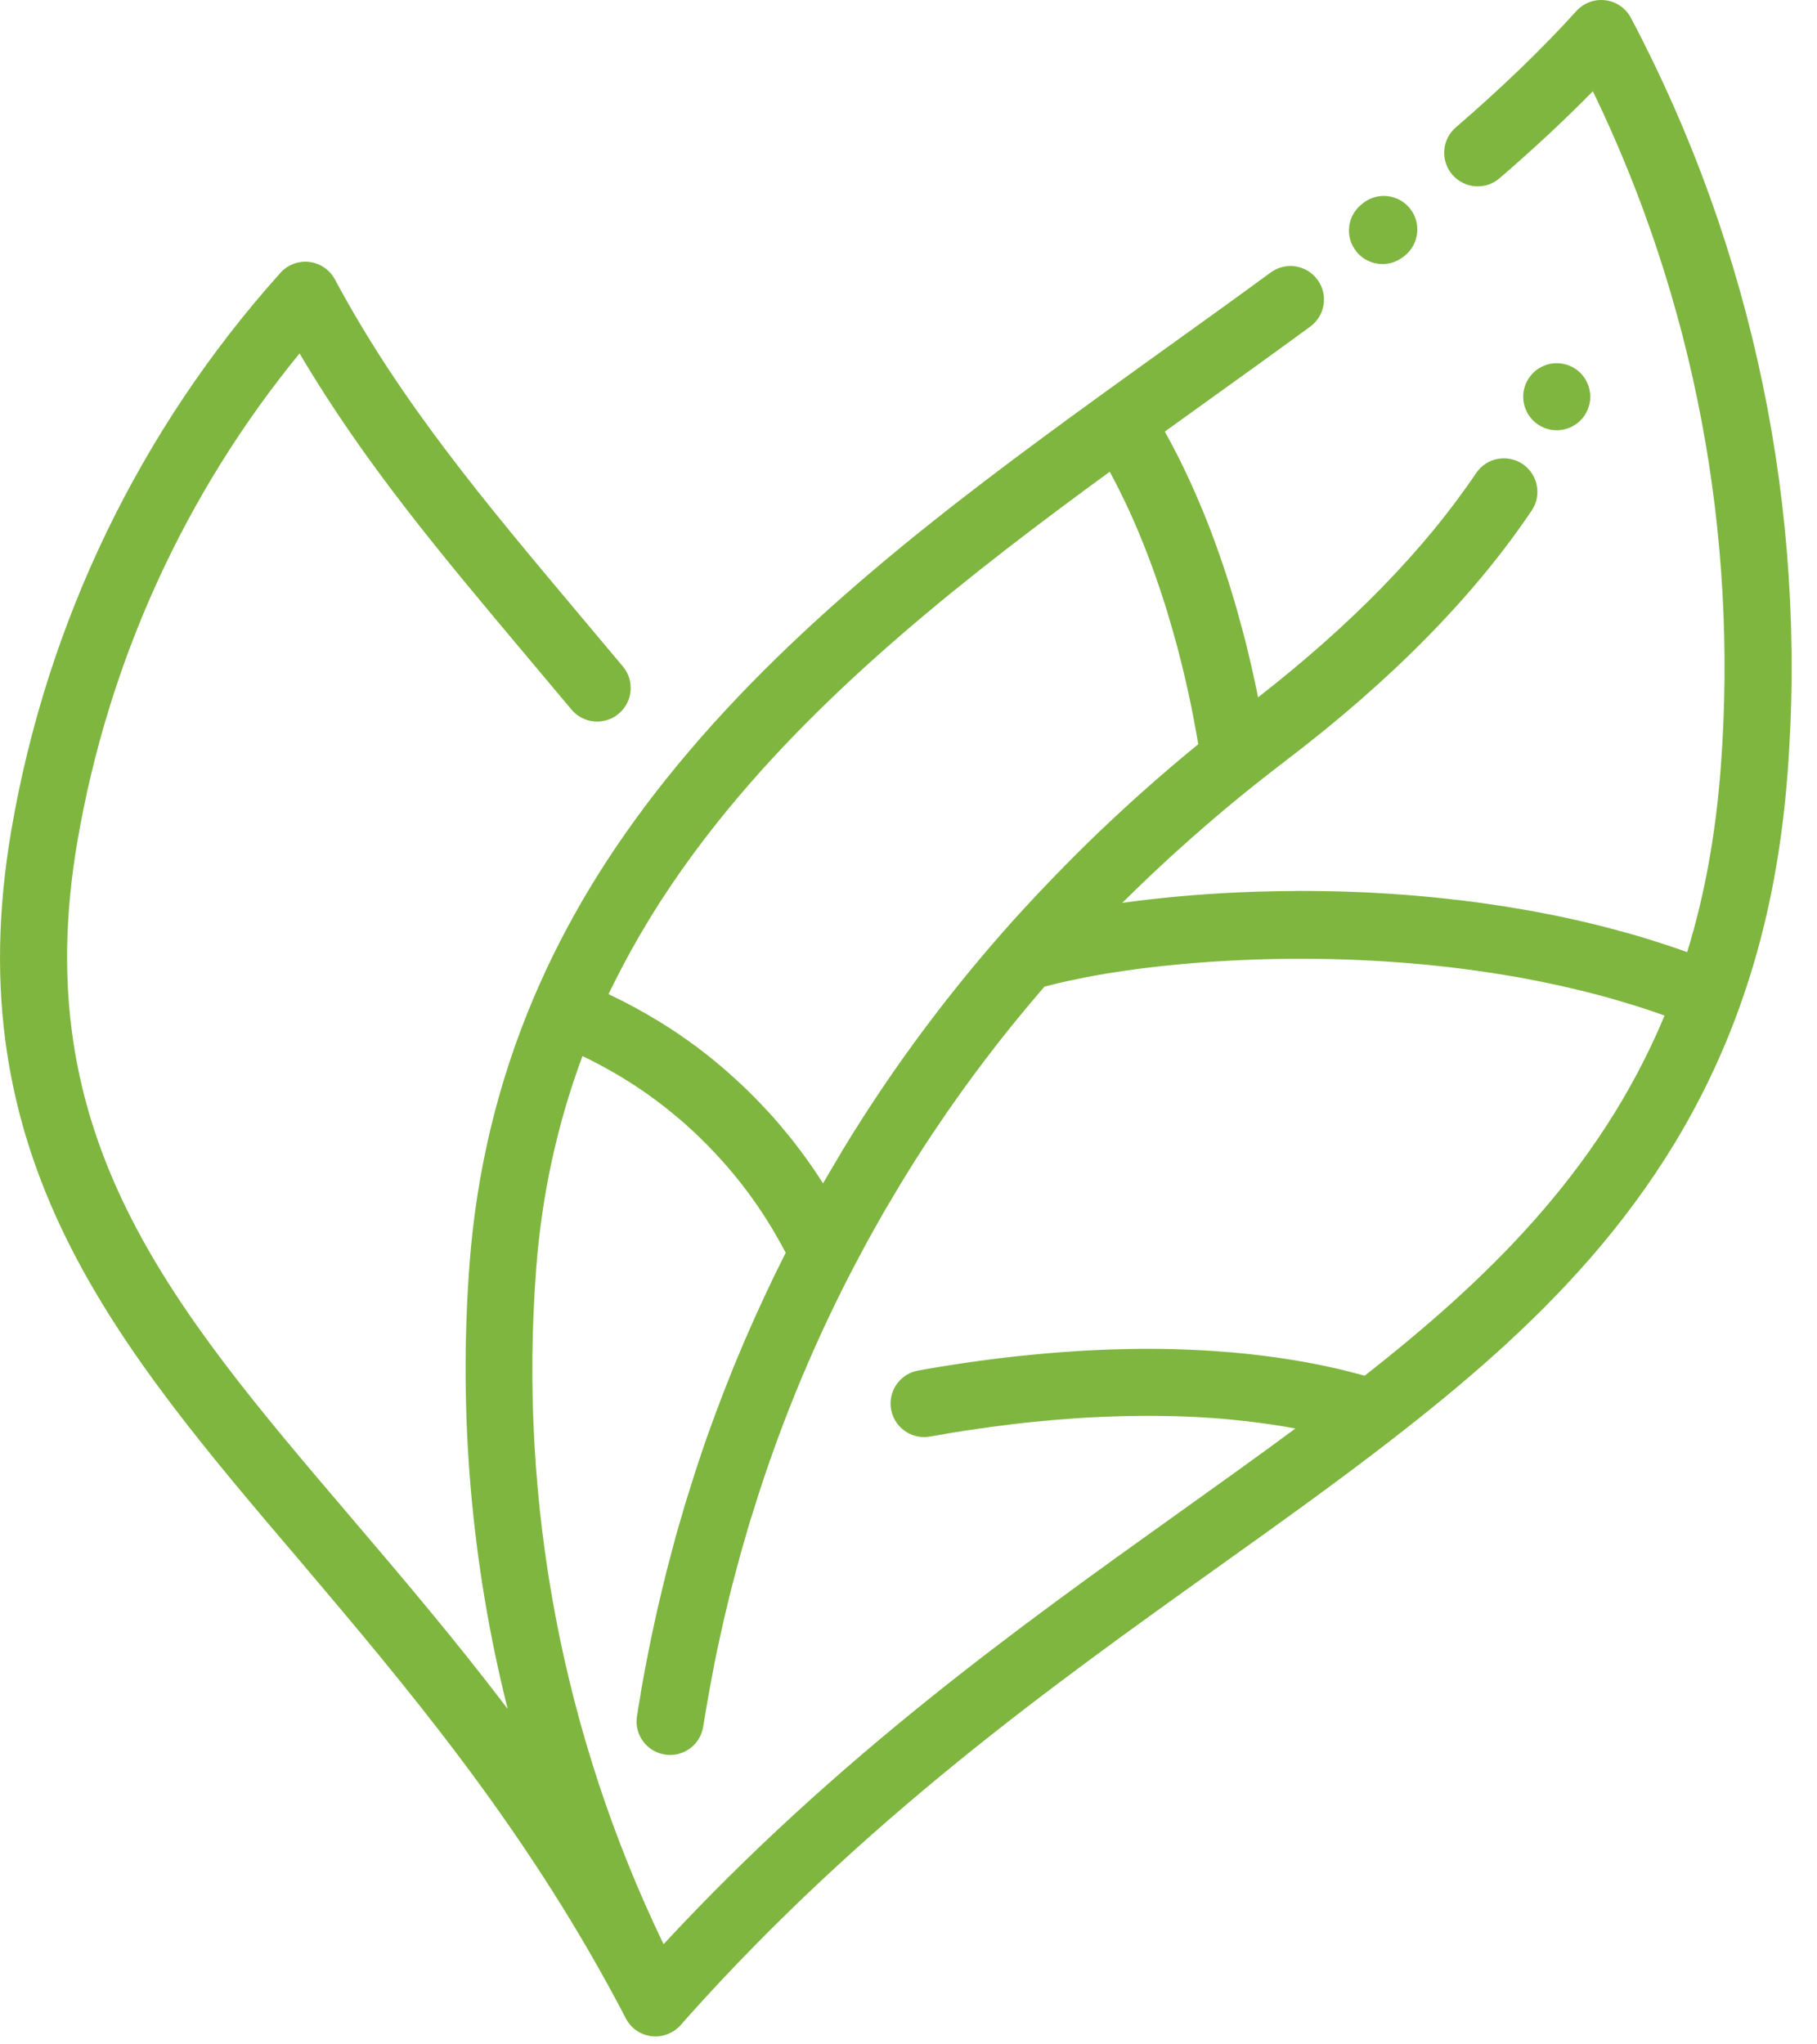 <svg width="40" height="45" viewBox="0 0 40 45" fill="none" xmlns="http://www.w3.org/2000/svg">
<path d="M13.629 44.146C13.633 44.152 13.637 44.158 13.64 44.166C13.645 44.176 13.65 44.187 13.657 44.197C13.695 44.273 13.735 44.349 13.775 44.425C13.888 44.645 14.108 44.801 14.367 44.823C14.376 44.824 14.386 44.824 14.394 44.824C14.406 44.825 14.418 44.826 14.431 44.826H14.432C14.453 44.826 14.474 44.825 14.494 44.823C14.498 44.823 14.502 44.823 14.506 44.822C14.526 44.82 14.547 44.816 14.567 44.812C14.571 44.811 14.575 44.811 14.58 44.81C14.6 44.806 14.62 44.801 14.64 44.794C14.643 44.793 14.647 44.792 14.65 44.791C14.671 44.785 14.693 44.776 14.713 44.768C14.715 44.767 14.716 44.767 14.718 44.766C14.818 44.724 14.91 44.66 14.985 44.575L15.019 44.536C15.054 44.496 15.089 44.457 15.124 44.417L15.126 44.414C19.015 40.064 23.156 37.107 26.811 34.496C28.164 33.53 29.441 32.618 30.651 31.679C33.694 29.319 36.725 26.533 38.293 22.172C38.864 20.587 39.211 18.895 39.354 16.999C39.789 11.229 38.596 5.486 35.903 0.393C35.79 0.18 35.582 0.035 35.343 0.006C35.105 -0.025 34.867 0.064 34.704 0.242C33.943 1.081 33.075 1.918 32.048 2.805C31.739 3.072 31.706 3.538 31.973 3.846C32.239 4.155 32.706 4.189 33.013 3.922C33.773 3.267 34.451 2.634 35.066 2.008C37.297 6.62 38.269 11.742 37.882 16.888C37.77 18.365 37.528 19.703 37.142 20.957C37.086 20.936 37.028 20.917 36.97 20.897C36.918 20.879 36.866 20.861 36.813 20.843C36.683 20.799 36.552 20.757 36.421 20.716C36.397 20.708 36.372 20.7 36.347 20.692C36.193 20.644 36.037 20.598 35.882 20.553C35.833 20.54 35.782 20.526 35.732 20.512C35.623 20.482 35.513 20.452 35.403 20.424C35.346 20.409 35.288 20.394 35.231 20.379C35.122 20.352 35.012 20.326 34.901 20.299C34.851 20.288 34.799 20.275 34.748 20.263C34.591 20.227 34.434 20.194 34.277 20.161C34.251 20.156 34.223 20.151 34.197 20.145C34.063 20.118 33.93 20.093 33.796 20.067C33.739 20.057 33.683 20.047 33.626 20.037C33.52 20.018 33.413 20 33.306 19.982C33.246 19.972 33.188 19.963 33.129 19.953C33.014 19.935 32.901 19.919 32.786 19.902C32.739 19.895 32.693 19.888 32.646 19.881C32.49 19.859 32.333 19.839 32.177 19.82C32.132 19.815 32.085 19.81 32.04 19.805C31.925 19.791 31.811 19.778 31.697 19.767C31.638 19.76 31.579 19.755 31.52 19.749C31.416 19.738 31.312 19.73 31.208 19.72C31.151 19.715 31.094 19.711 31.037 19.705C30.913 19.696 30.787 19.686 30.664 19.678C30.631 19.676 30.598 19.673 30.566 19.671C30.413 19.661 30.261 19.653 30.109 19.645C30.056 19.643 30.003 19.641 29.951 19.639C29.847 19.635 29.743 19.631 29.64 19.627C29.582 19.625 29.524 19.624 29.466 19.622C29.364 19.619 29.263 19.617 29.162 19.616C29.11 19.615 29.058 19.614 29.007 19.614C28.859 19.611 28.712 19.611 28.567 19.611C28.541 19.611 28.514 19.613 28.488 19.613C28.365 19.614 28.243 19.615 28.123 19.617C28.07 19.618 28.017 19.619 27.966 19.62C27.87 19.622 27.774 19.624 27.679 19.627C27.625 19.63 27.572 19.631 27.518 19.633C27.416 19.637 27.315 19.641 27.214 19.645C27.174 19.647 27.133 19.648 27.092 19.651C26.954 19.658 26.818 19.665 26.683 19.675C26.646 19.677 26.61 19.68 26.575 19.682C26.473 19.69 26.373 19.697 26.274 19.704C26.226 19.709 26.178 19.712 26.131 19.716C26.041 19.723 25.952 19.732 25.864 19.74C25.818 19.744 25.774 19.749 25.73 19.753C25.623 19.763 25.519 19.774 25.416 19.786C25.392 19.788 25.369 19.791 25.347 19.793C25.223 19.807 25.1 19.823 24.98 19.837C24.943 19.841 24.908 19.847 24.872 19.852C24.816 19.859 24.761 19.867 24.706 19.874C24.708 19.872 24.71 19.87 24.712 19.868C24.921 19.66 25.134 19.454 25.349 19.25C25.416 19.188 25.482 19.126 25.548 19.064C25.702 18.921 25.857 18.778 26.014 18.638C26.091 18.569 26.17 18.499 26.249 18.429C26.405 18.291 26.563 18.154 26.723 18.018C26.795 17.957 26.867 17.895 26.939 17.834C27.169 17.641 27.401 17.451 27.638 17.263C27.859 17.087 28.084 16.912 28.305 16.743C30.632 14.973 32.453 13.121 33.719 11.238C33.947 10.9 33.856 10.441 33.519 10.214C33.18 9.986 32.721 10.077 32.495 10.415C31.371 12.085 29.757 13.744 27.695 15.35C27.688 15.32 27.682 15.289 27.677 15.259C27.669 15.225 27.663 15.191 27.656 15.156C27.648 15.123 27.641 15.089 27.634 15.054C27.627 15.018 27.619 14.982 27.611 14.946C27.604 14.911 27.596 14.876 27.588 14.84C27.58 14.803 27.571 14.766 27.563 14.728C27.554 14.693 27.546 14.656 27.538 14.619C27.529 14.581 27.52 14.544 27.511 14.505C27.502 14.467 27.492 14.428 27.484 14.39C27.474 14.352 27.466 14.314 27.456 14.275C27.446 14.234 27.435 14.191 27.425 14.149C27.413 14.104 27.401 14.059 27.39 14.013C27.372 13.945 27.354 13.876 27.335 13.806C27.324 13.767 27.314 13.727 27.303 13.688C27.292 13.645 27.28 13.603 27.267 13.559C27.256 13.519 27.244 13.479 27.234 13.438C27.221 13.395 27.209 13.352 27.197 13.309C27.185 13.268 27.173 13.225 27.16 13.183C27.147 13.14 27.135 13.098 27.121 13.055C27.108 13.012 27.095 12.969 27.082 12.927C27.068 12.884 27.054 12.84 27.041 12.796C27.027 12.753 27.013 12.711 27 12.668C26.986 12.623 26.971 12.58 26.956 12.536C26.942 12.492 26.927 12.448 26.912 12.405C26.897 12.361 26.883 12.316 26.867 12.272C26.852 12.228 26.836 12.184 26.82 12.14C26.805 12.096 26.789 12.05 26.772 12.005C26.756 11.962 26.74 11.918 26.724 11.873C26.707 11.828 26.691 11.781 26.673 11.736C26.656 11.693 26.64 11.65 26.623 11.605C26.605 11.559 26.587 11.513 26.568 11.466C26.551 11.423 26.535 11.38 26.517 11.336C26.498 11.289 26.477 11.242 26.457 11.194C26.44 11.152 26.423 11.11 26.405 11.068C26.384 11.018 26.363 10.968 26.34 10.919C26.323 10.879 26.306 10.839 26.288 10.797C26.263 10.743 26.238 10.688 26.214 10.633C26.198 10.598 26.182 10.563 26.166 10.529C26.125 10.44 26.084 10.352 26.041 10.264C26.028 10.239 26.016 10.213 26.004 10.189C25.972 10.125 25.941 10.061 25.908 9.997C25.89 9.962 25.872 9.927 25.853 9.893C25.826 9.839 25.797 9.785 25.769 9.732C25.749 9.694 25.728 9.657 25.708 9.619C25.686 9.579 25.664 9.539 25.642 9.5C25.936 9.288 26.231 9.077 26.524 8.866C27.289 8.317 28.08 7.749 28.845 7.188C29.174 6.947 29.245 6.485 29.003 6.157C28.762 5.828 28.3 5.757 27.972 5.999C27.213 6.556 26.425 7.121 25.663 7.668C25.187 8.011 24.708 8.354 24.231 8.7C20.85 11.148 17.326 13.816 14.665 17.148C13.412 18.716 12.458 20.292 11.747 21.967V21.968C10.965 23.807 10.491 25.775 10.337 27.817C10.088 31.13 10.376 34.436 11.176 37.616C10.008 36.078 8.831 34.696 7.723 33.396C3.736 28.717 0.588 25.02 1.705 18.514C2.385 14.553 4.069 10.864 6.595 7.779C8.01 10.18 9.704 12.195 11.632 14.488C11.941 14.856 12.257 15.231 12.579 15.617C12.84 15.931 13.306 15.973 13.619 15.711C13.932 15.45 13.974 14.985 13.713 14.671C13.39 14.284 13.072 13.907 12.762 13.538C10.645 11.017 8.815 8.84 7.372 6.15C7.258 5.938 7.048 5.794 6.81 5.766C6.57 5.737 6.333 5.827 6.173 6.006C3.085 9.448 1.036 13.687 0.251 18.265C-0.983 25.452 2.531 29.577 6.6 34.354C8.884 37.054 11.483 40.104 13.629 44.146ZM30.043 30.282C29.991 30.267 29.937 30.253 29.884 30.24C29.837 30.227 29.789 30.214 29.743 30.202C29.678 30.185 29.613 30.17 29.549 30.154C29.505 30.144 29.461 30.133 29.417 30.123C29.343 30.106 29.27 30.09 29.197 30.074C29.161 30.067 29.125 30.058 29.089 30.051C28.87 30.006 28.648 29.965 28.427 29.93C28.39 29.923 28.354 29.919 28.317 29.913C28.242 29.901 28.168 29.89 28.093 29.879C28.05 29.873 28.006 29.867 27.962 29.862C27.895 29.853 27.828 29.844 27.76 29.836C27.714 29.83 27.666 29.825 27.62 29.82C27.555 29.812 27.491 29.805 27.426 29.798C27.377 29.792 27.329 29.788 27.279 29.784C27.217 29.778 27.154 29.771 27.091 29.766C27.041 29.762 26.991 29.758 26.941 29.755C26.879 29.749 26.818 29.745 26.757 29.741C26.706 29.738 26.656 29.734 26.605 29.731C26.544 29.727 26.484 29.724 26.423 29.721C26.372 29.718 26.32 29.715 26.27 29.713C26.21 29.71 26.149 29.708 26.09 29.706C26.039 29.704 25.988 29.703 25.936 29.701C25.877 29.699 25.817 29.698 25.758 29.695C25.707 29.694 25.656 29.693 25.604 29.693C25.545 29.692 25.487 29.691 25.428 29.691C25.376 29.691 25.326 29.691 25.274 29.691C25.216 29.691 25.158 29.691 25.1 29.691C25.048 29.691 24.997 29.692 24.946 29.693C24.889 29.694 24.831 29.695 24.774 29.697C24.723 29.698 24.672 29.699 24.62 29.7C24.563 29.701 24.506 29.703 24.45 29.705C24.399 29.707 24.347 29.708 24.296 29.71C24.241 29.712 24.185 29.714 24.13 29.718C24.078 29.72 24.027 29.723 23.977 29.725C23.921 29.728 23.866 29.731 23.811 29.734C23.761 29.738 23.71 29.741 23.66 29.744C23.606 29.747 23.551 29.751 23.497 29.755C23.446 29.758 23.397 29.762 23.347 29.765C23.293 29.769 23.24 29.773 23.186 29.778C23.136 29.782 23.087 29.786 23.037 29.79C22.983 29.794 22.931 29.8 22.878 29.805C22.829 29.809 22.78 29.815 22.731 29.819C22.678 29.824 22.627 29.829 22.574 29.835C22.526 29.84 22.477 29.844 22.43 29.849C22.378 29.855 22.326 29.861 22.275 29.866C22.227 29.872 22.181 29.877 22.133 29.882C22.082 29.888 22.03 29.895 21.978 29.901C21.933 29.906 21.887 29.913 21.841 29.918C21.789 29.924 21.739 29.932 21.688 29.938C21.643 29.944 21.599 29.95 21.553 29.956C21.504 29.962 21.454 29.97 21.405 29.977C21.361 29.983 21.317 29.99 21.273 29.996C21.222 30.003 21.174 30.011 21.123 30.018C21.082 30.024 21.04 30.031 20.998 30.037C20.945 30.046 20.891 30.054 20.838 30.062C20.802 30.068 20.766 30.074 20.73 30.079C20.67 30.089 20.611 30.099 20.552 30.109C20.524 30.113 20.495 30.118 20.468 30.123C20.381 30.137 20.296 30.152 20.213 30.168C20.162 30.177 20.115 30.191 20.069 30.209C19.751 30.337 19.553 30.674 19.617 31.025C19.658 31.251 19.797 31.435 19.983 31.538C20.127 31.619 20.299 31.652 20.474 31.621C20.599 31.599 20.726 31.577 20.856 31.555C20.876 31.552 20.896 31.549 20.917 31.544C21.044 31.523 21.172 31.503 21.303 31.483C21.324 31.48 21.346 31.477 21.369 31.474C21.505 31.454 21.643 31.433 21.783 31.415C21.789 31.413 21.797 31.412 21.803 31.411C21.943 31.392 22.086 31.375 22.23 31.357C22.244 31.354 22.258 31.353 22.271 31.351C22.415 31.334 22.561 31.317 22.708 31.303C22.73 31.301 22.752 31.299 22.774 31.296C22.923 31.282 23.073 31.267 23.225 31.254C23.239 31.253 23.252 31.252 23.266 31.251C23.421 31.238 23.577 31.227 23.735 31.216C23.74 31.216 23.744 31.215 23.748 31.215C23.904 31.205 24.062 31.196 24.222 31.19C24.244 31.189 24.267 31.188 24.289 31.187C24.444 31.18 24.601 31.175 24.758 31.171C24.779 31.171 24.799 31.17 24.821 31.17C25.145 31.163 25.474 31.163 25.804 31.172C25.825 31.173 25.847 31.173 25.868 31.173C26.026 31.177 26.185 31.184 26.345 31.192C26.37 31.193 26.396 31.195 26.422 31.196C26.584 31.206 26.745 31.216 26.908 31.23C26.918 31.231 26.929 31.232 26.939 31.233C27.098 31.247 27.256 31.263 27.414 31.281C27.433 31.283 27.451 31.285 27.47 31.287C27.628 31.305 27.785 31.326 27.944 31.349C27.972 31.353 28 31.358 28.029 31.362C28.185 31.385 28.341 31.411 28.496 31.44C28.504 31.441 28.511 31.443 28.517 31.444C27.697 32.052 26.841 32.662 25.954 33.296C22.417 35.823 18.43 38.672 14.608 42.795C12.386 38.191 11.415 33.072 11.803 27.936C11.925 26.31 12.268 24.735 12.823 23.246C12.861 23.264 12.897 23.282 12.933 23.3C12.953 23.309 12.973 23.32 12.993 23.329C13.023 23.344 13.051 23.359 13.08 23.374C13.125 23.397 13.172 23.421 13.216 23.445C13.22 23.447 13.225 23.451 13.23 23.453C13.265 23.472 13.3 23.492 13.336 23.511C13.383 23.537 13.43 23.562 13.475 23.589C13.511 23.609 13.546 23.63 13.582 23.651C13.627 23.677 13.671 23.705 13.716 23.731C13.746 23.75 13.776 23.768 13.806 23.787C13.813 23.791 13.819 23.796 13.825 23.799C13.867 23.825 13.908 23.85 13.948 23.877C13.974 23.894 14.001 23.912 14.027 23.928C14.034 23.934 14.043 23.939 14.05 23.944C14.091 23.972 14.131 23.999 14.172 24.027C14.204 24.049 14.235 24.071 14.265 24.092C14.307 24.121 14.349 24.152 14.39 24.183C14.418 24.204 14.448 24.225 14.476 24.246C14.518 24.277 14.561 24.31 14.603 24.343C14.628 24.363 14.655 24.383 14.68 24.403C14.726 24.44 14.771 24.477 14.816 24.514C14.831 24.526 14.845 24.538 14.86 24.55C14.879 24.565 14.897 24.581 14.916 24.597C14.957 24.632 14.997 24.666 15.037 24.7C15.06 24.72 15.083 24.741 15.106 24.762C15.143 24.794 15.179 24.827 15.214 24.86C15.236 24.879 15.256 24.898 15.277 24.917C15.284 24.923 15.29 24.929 15.298 24.937C15.328 24.965 15.359 24.994 15.389 25.023C15.404 25.039 15.42 25.054 15.436 25.07C15.451 25.084 15.466 25.099 15.48 25.114C15.509 25.142 15.537 25.17 15.565 25.198C15.572 25.206 15.581 25.214 15.588 25.221C15.608 25.241 15.628 25.262 15.647 25.283C15.679 25.315 15.71 25.348 15.741 25.382C15.762 25.405 15.783 25.428 15.805 25.451C15.835 25.484 15.864 25.516 15.894 25.548C15.915 25.572 15.935 25.595 15.956 25.618C15.984 25.65 16.012 25.682 16.039 25.714C16.059 25.737 16.079 25.76 16.098 25.784C16.126 25.816 16.152 25.848 16.178 25.88C16.198 25.903 16.215 25.925 16.234 25.948C16.261 25.981 16.286 26.014 16.311 26.045C16.328 26.067 16.346 26.089 16.363 26.112C16.388 26.144 16.414 26.178 16.438 26.211C16.454 26.232 16.47 26.253 16.485 26.274C16.511 26.309 16.536 26.344 16.561 26.378C16.573 26.395 16.586 26.411 16.596 26.428C16.604 26.438 16.61 26.448 16.617 26.457C16.639 26.489 16.66 26.52 16.682 26.55C16.687 26.558 16.692 26.566 16.697 26.573C16.709 26.59 16.721 26.607 16.731 26.624C16.753 26.657 16.776 26.689 16.797 26.722C16.809 26.741 16.821 26.759 16.832 26.778C16.854 26.811 16.873 26.843 16.895 26.875C16.904 26.891 16.915 26.907 16.924 26.923C16.929 26.931 16.934 26.938 16.939 26.947C16.957 26.975 16.974 27.004 16.991 27.031C16.996 27.041 17.002 27.05 17.008 27.06C17.017 27.076 17.025 27.09 17.035 27.106C17.053 27.137 17.072 27.167 17.089 27.198C17.1 27.217 17.111 27.236 17.121 27.256C17.137 27.284 17.153 27.313 17.169 27.34C17.179 27.36 17.19 27.379 17.202 27.399C17.216 27.426 17.231 27.452 17.245 27.479C17.255 27.497 17.265 27.516 17.275 27.535C17.283 27.549 17.289 27.563 17.297 27.576C17.277 27.614 17.259 27.654 17.238 27.693C17.201 27.768 17.163 27.846 17.125 27.922C17.1 27.972 17.075 28.022 17.051 28.071C17.027 28.118 17.006 28.166 16.983 28.212C16.946 28.288 16.91 28.365 16.875 28.441C16.828 28.54 16.783 28.639 16.738 28.737C16.703 28.813 16.668 28.89 16.633 28.966C16.588 29.066 16.543 29.167 16.499 29.267C16.466 29.342 16.433 29.418 16.4 29.494C16.356 29.598 16.311 29.703 16.268 29.807C16.238 29.88 16.207 29.954 16.176 30.027C16.174 30.033 16.171 30.038 16.169 30.044C16.163 30.059 16.155 30.075 16.149 30.091C16.113 30.18 16.078 30.268 16.044 30.357C16.016 30.425 15.989 30.493 15.962 30.561C15.939 30.621 15.916 30.681 15.893 30.743C15.868 30.806 15.844 30.87 15.82 30.934C15.799 30.989 15.778 31.045 15.757 31.1C15.69 31.281 15.625 31.461 15.56 31.642C15.477 31.881 15.396 32.12 15.318 32.361C15.29 32.443 15.265 32.527 15.239 32.609C15.188 32.768 15.139 32.925 15.09 33.084C15.059 33.184 15.031 33.286 15.002 33.386C14.959 33.528 14.918 33.67 14.878 33.814C14.848 33.922 14.82 34.028 14.792 34.136C14.755 34.274 14.718 34.412 14.683 34.55C14.655 34.66 14.628 34.77 14.602 34.879C14.568 35.017 14.535 35.154 14.503 35.293C14.477 35.402 14.452 35.513 14.428 35.623C14.397 35.762 14.367 35.902 14.338 36.042C14.316 36.151 14.294 36.26 14.272 36.368C14.243 36.512 14.216 36.655 14.189 36.799C14.169 36.905 14.15 37.011 14.131 37.117C14.123 37.165 14.113 37.212 14.106 37.26C14.104 37.274 14.103 37.289 14.101 37.304C14.074 37.462 14.046 37.62 14.022 37.779C13.959 38.181 14.236 38.559 14.639 38.621C15.042 38.684 15.419 38.407 15.481 38.004C15.514 37.794 15.55 37.584 15.587 37.375C15.605 37.271 15.624 37.168 15.643 37.065C15.668 36.929 15.693 36.794 15.72 36.658C15.741 36.553 15.762 36.447 15.784 36.342C15.812 36.21 15.84 36.077 15.87 35.946C15.893 35.839 15.917 35.731 15.942 35.625C15.973 35.494 16.003 35.364 16.035 35.234C16.061 35.127 16.087 35.02 16.114 34.914C16.148 34.783 16.183 34.652 16.218 34.522C16.245 34.417 16.273 34.314 16.302 34.209C16.34 34.073 16.379 33.938 16.419 33.803C16.448 33.705 16.475 33.608 16.504 33.511C16.55 33.361 16.597 33.213 16.645 33.064C16.671 32.982 16.695 32.9 16.723 32.818C16.796 32.595 16.871 32.372 16.948 32.15C16.951 32.143 16.953 32.138 16.955 32.132C17.46 30.69 18.074 29.273 18.777 27.922C18.78 27.917 18.782 27.912 18.785 27.907C18.847 27.788 18.911 27.669 18.974 27.551C19.022 27.463 19.068 27.373 19.117 27.284C19.183 27.164 19.252 27.044 19.319 26.925C19.368 26.838 19.416 26.752 19.466 26.665C19.542 26.535 19.619 26.406 19.697 26.276C19.741 26.202 19.785 26.127 19.829 26.054C19.952 25.851 20.078 25.65 20.204 25.451C20.311 25.285 20.418 25.12 20.528 24.955C20.563 24.902 20.6 24.849 20.636 24.796C20.71 24.685 20.785 24.574 20.862 24.463C20.907 24.4 20.951 24.338 20.995 24.274C21.065 24.175 21.136 24.075 21.206 23.976C21.255 23.908 21.304 23.842 21.353 23.775C21.421 23.682 21.49 23.588 21.561 23.494C21.612 23.425 21.665 23.357 21.717 23.288C21.785 23.198 21.854 23.108 21.924 23.018C21.978 22.949 22.034 22.879 22.089 22.809C22.159 22.722 22.227 22.634 22.298 22.548C22.355 22.478 22.412 22.409 22.469 22.339C22.538 22.253 22.609 22.169 22.68 22.085C22.739 22.015 22.798 21.946 22.857 21.876C22.902 21.823 22.948 21.77 22.993 21.718L23.205 21.664C23.291 21.643 23.382 21.621 23.475 21.601C23.505 21.593 23.538 21.587 23.57 21.581C23.634 21.567 23.697 21.553 23.764 21.54C23.804 21.531 23.846 21.524 23.886 21.515C23.947 21.504 24.008 21.492 24.07 21.48C24.115 21.472 24.163 21.465 24.209 21.456C24.27 21.446 24.331 21.435 24.393 21.424C24.443 21.416 24.494 21.409 24.544 21.401C24.608 21.392 24.67 21.381 24.734 21.372C24.787 21.364 24.841 21.357 24.894 21.35C24.959 21.341 25.023 21.332 25.088 21.323C25.144 21.316 25.201 21.31 25.258 21.302C25.325 21.294 25.391 21.286 25.46 21.278C25.518 21.272 25.577 21.265 25.636 21.259C25.704 21.252 25.774 21.244 25.844 21.238C25.904 21.232 25.966 21.226 26.027 21.221C26.098 21.215 26.169 21.208 26.24 21.202C26.302 21.197 26.367 21.192 26.43 21.187C26.503 21.182 26.576 21.177 26.649 21.171C26.714 21.167 26.779 21.163 26.845 21.159C26.919 21.154 26.994 21.15 27.069 21.146C27.136 21.143 27.203 21.139 27.27 21.136C27.346 21.132 27.422 21.129 27.5 21.126C27.568 21.124 27.636 21.121 27.705 21.119C27.783 21.117 27.862 21.114 27.941 21.112C28.011 21.11 28.08 21.109 28.15 21.108C28.23 21.107 28.311 21.106 28.392 21.105C28.462 21.104 28.532 21.104 28.603 21.104C28.684 21.104 28.766 21.104 28.849 21.105C28.92 21.105 28.992 21.106 29.064 21.107C29.148 21.108 29.232 21.11 29.317 21.112C29.387 21.114 29.459 21.116 29.531 21.118C29.617 21.12 29.705 21.124 29.791 21.127C29.862 21.13 29.932 21.132 30.003 21.136C30.093 21.14 30.184 21.145 30.274 21.15C30.343 21.154 30.413 21.158 30.481 21.162C30.575 21.168 30.67 21.175 30.765 21.182C30.831 21.187 30.897 21.192 30.963 21.197C31.067 21.205 31.171 21.215 31.274 21.224C31.332 21.229 31.389 21.234 31.447 21.24C31.591 21.254 31.734 21.27 31.878 21.286C31.896 21.288 31.916 21.291 31.933 21.293C32.096 21.312 32.259 21.333 32.423 21.355C32.471 21.361 32.52 21.37 32.568 21.376C32.683 21.392 32.798 21.409 32.912 21.427C32.973 21.436 33.036 21.447 33.097 21.457C33.198 21.474 33.3 21.49 33.402 21.508C33.469 21.52 33.535 21.533 33.603 21.546C33.699 21.564 33.794 21.582 33.89 21.601C33.959 21.614 34.029 21.63 34.1 21.645C34.193 21.664 34.284 21.684 34.377 21.704C34.448 21.72 34.519 21.737 34.59 21.754C34.681 21.775 34.772 21.796 34.861 21.818C34.933 21.836 35.005 21.855 35.075 21.873C35.164 21.896 35.252 21.919 35.341 21.943C35.413 21.963 35.485 21.983 35.556 22.005C35.644 22.03 35.73 22.055 35.818 22.082C35.89 22.104 35.96 22.126 36.032 22.148C36.118 22.175 36.204 22.203 36.289 22.231C36.36 22.255 36.431 22.28 36.501 22.304C36.549 22.321 36.596 22.338 36.644 22.355C35.192 25.845 32.644 28.238 30.043 30.282ZM13.897 20.915C14.429 19.954 15.063 19.016 15.812 18.078C18.188 15.103 21.338 12.641 24.43 10.384C24.468 10.454 24.505 10.524 24.542 10.594C24.554 10.616 24.564 10.638 24.576 10.66C24.602 10.711 24.628 10.762 24.653 10.813C24.668 10.843 24.681 10.872 24.696 10.901C24.717 10.945 24.739 10.988 24.761 11.033C24.775 11.064 24.791 11.097 24.806 11.129C24.825 11.17 24.845 11.212 24.864 11.253C24.879 11.287 24.894 11.32 24.909 11.353C24.927 11.393 24.945 11.434 24.963 11.475C24.978 11.508 24.992 11.543 25.007 11.577C25.024 11.617 25.041 11.657 25.058 11.697C25.073 11.732 25.086 11.766 25.101 11.8C25.118 11.841 25.134 11.881 25.15 11.921C25.163 11.954 25.177 11.989 25.191 12.023C25.207 12.064 25.223 12.104 25.238 12.145C25.251 12.179 25.265 12.212 25.277 12.246C25.293 12.289 25.309 12.331 25.325 12.373C25.336 12.404 25.348 12.435 25.36 12.466C25.38 12.521 25.399 12.575 25.419 12.63C25.432 12.666 25.445 12.704 25.458 12.741C25.476 12.794 25.495 12.847 25.512 12.899C25.523 12.931 25.534 12.962 25.544 12.993C25.558 13.034 25.572 13.076 25.585 13.117C25.596 13.15 25.606 13.183 25.617 13.217C25.63 13.256 25.641 13.294 25.654 13.332C25.664 13.366 25.675 13.399 25.686 13.433C25.697 13.47 25.709 13.508 25.719 13.545C25.73 13.579 25.739 13.613 25.749 13.645C25.759 13.682 25.771 13.719 25.781 13.756C25.791 13.79 25.8 13.822 25.81 13.855C25.82 13.891 25.83 13.928 25.84 13.964C25.85 13.996 25.858 14.029 25.868 14.062C25.878 14.099 25.888 14.134 25.898 14.17C25.906 14.202 25.914 14.233 25.923 14.263C25.933 14.301 25.943 14.339 25.952 14.377C25.96 14.406 25.967 14.434 25.974 14.461C25.985 14.505 25.995 14.547 26.006 14.59C26.011 14.612 26.018 14.634 26.023 14.657C26.039 14.72 26.053 14.782 26.068 14.844C26.074 14.867 26.079 14.889 26.084 14.911C26.094 14.951 26.103 14.991 26.112 15.031C26.118 15.056 26.123 15.082 26.128 15.107C26.137 15.143 26.144 15.179 26.153 15.213C26.158 15.24 26.164 15.265 26.17 15.29C26.177 15.323 26.184 15.357 26.191 15.389C26.196 15.415 26.201 15.441 26.207 15.467C26.214 15.498 26.22 15.53 26.227 15.56C26.232 15.586 26.237 15.611 26.241 15.635C26.248 15.666 26.254 15.697 26.259 15.726C26.263 15.75 26.269 15.775 26.273 15.798C26.279 15.828 26.285 15.859 26.29 15.889C26.294 15.911 26.298 15.932 26.302 15.954C26.309 15.986 26.314 16.016 26.319 16.047C26.323 16.066 26.327 16.085 26.33 16.103C26.336 16.137 26.343 16.171 26.348 16.205C26.35 16.219 26.353 16.232 26.355 16.246C26.364 16.292 26.371 16.338 26.378 16.382C26.18 16.544 25.984 16.707 25.79 16.872C25.576 17.055 25.364 17.239 25.155 17.426C24.834 17.712 24.52 18.002 24.211 18.297C23.865 18.628 23.528 18.964 23.198 19.306C22.797 19.72 22.406 20.142 22.031 20.57C20.902 21.859 19.869 23.233 18.961 24.655C18.82 24.874 18.683 25.095 18.548 25.318C18.503 25.392 18.461 25.467 18.417 25.542C18.327 25.692 18.238 25.842 18.151 25.994C18.14 26.011 18.129 26.029 18.119 26.048L18.117 26.046C18.107 26.029 18.095 26.012 18.084 25.994C18.066 25.966 18.047 25.938 18.028 25.909C18.009 25.88 17.989 25.849 17.969 25.819C17.96 25.806 17.951 25.792 17.942 25.778C17.93 25.761 17.919 25.744 17.908 25.728C17.886 25.696 17.864 25.664 17.842 25.633C17.822 25.603 17.801 25.575 17.779 25.545C17.777 25.542 17.774 25.538 17.772 25.535C17.769 25.53 17.767 25.527 17.764 25.523C17.746 25.498 17.727 25.474 17.709 25.448C17.688 25.419 17.666 25.389 17.645 25.36C17.627 25.335 17.608 25.31 17.589 25.286C17.575 25.268 17.561 25.25 17.547 25.231C17.533 25.211 17.518 25.191 17.502 25.172C17.475 25.137 17.446 25.101 17.419 25.066C17.397 25.039 17.376 25.012 17.353 24.984C17.353 24.984 17.351 24.982 17.35 24.98C17.314 24.936 17.277 24.891 17.239 24.847C17.209 24.81 17.177 24.773 17.146 24.736C17.129 24.716 17.111 24.696 17.093 24.675C17.073 24.652 17.053 24.629 17.032 24.604C17.006 24.576 16.981 24.549 16.956 24.52C16.93 24.492 16.904 24.463 16.878 24.435C16.876 24.433 16.873 24.43 16.871 24.428C16.867 24.424 16.863 24.419 16.859 24.415C16.831 24.385 16.803 24.355 16.774 24.325C16.743 24.291 16.71 24.257 16.677 24.224C16.66 24.206 16.643 24.188 16.625 24.17C16.609 24.154 16.593 24.138 16.577 24.122C16.548 24.093 16.518 24.062 16.488 24.033C16.457 24.002 16.424 23.972 16.393 23.941C16.372 23.921 16.352 23.901 16.33 23.881C16.328 23.88 16.327 23.878 16.325 23.877C16.314 23.865 16.301 23.855 16.289 23.843C16.257 23.812 16.224 23.783 16.19 23.752C16.154 23.72 16.118 23.687 16.082 23.655C16.065 23.639 16.048 23.624 16.03 23.608C16.026 23.604 16.02 23.599 16.015 23.595C16.003 23.584 15.992 23.575 15.98 23.564C15.943 23.533 15.906 23.5 15.868 23.468C15.834 23.439 15.798 23.408 15.762 23.379C15.746 23.365 15.73 23.352 15.714 23.339L15.71 23.336C15.689 23.318 15.666 23.301 15.645 23.283C15.608 23.253 15.572 23.225 15.534 23.195C15.494 23.164 15.453 23.133 15.412 23.102C15.395 23.089 15.378 23.076 15.361 23.062C15.34 23.047 15.318 23.031 15.296 23.014C15.254 22.982 15.209 22.952 15.166 22.92C15.127 22.893 15.089 22.865 15.05 22.838C15.04 22.831 15.031 22.824 15.021 22.818L15.018 22.816C14.983 22.791 14.948 22.768 14.912 22.744C14.873 22.718 14.835 22.691 14.795 22.665C14.759 22.642 14.722 22.619 14.686 22.595C14.661 22.578 14.636 22.563 14.609 22.547C14.583 22.53 14.556 22.513 14.53 22.497C14.473 22.462 14.415 22.428 14.357 22.394C14.323 22.374 14.29 22.353 14.256 22.334C14.254 22.333 14.253 22.332 14.251 22.331L14.248 22.329C14.158 22.277 14.066 22.226 13.973 22.175C13.955 22.166 13.937 22.157 13.919 22.147C13.907 22.14 13.893 22.133 13.88 22.126C13.849 22.109 13.817 22.093 13.785 22.076C13.75 22.057 13.715 22.038 13.678 22.02C13.641 22.002 13.603 21.985 13.566 21.966C13.509 21.938 13.454 21.91 13.396 21.882C13.554 21.558 13.72 21.236 13.897 20.915Z" fill="#7FB640"/>
<path d="M30.435 5.812C30.595 5.812 30.755 5.76 30.891 5.654L30.922 5.63C31.241 5.376 31.295 4.912 31.042 4.593C30.789 4.273 30.324 4.219 30.005 4.473L29.978 4.495C29.657 4.747 29.602 5.211 29.855 5.531C30 5.716 30.216 5.812 30.435 5.812Z" fill="#7FB640"/>
<path d="M33.86 9.346C33.9 9.372 33.944 9.396 33.988 9.415C34.032 9.433 34.079 9.446 34.126 9.457C34.173 9.466 34.222 9.471 34.27 9.471C34.465 9.471 34.656 9.391 34.793 9.254C34.93 9.117 35.009 8.927 35.009 8.732C35.009 8.685 35.004 8.636 34.994 8.588C34.984 8.541 34.971 8.495 34.952 8.45C34.934 8.405 34.911 8.363 34.884 8.323C34.857 8.282 34.826 8.244 34.793 8.21C34.621 8.039 34.367 7.96 34.126 8.009C34.079 8.018 34.032 8.032 33.988 8.051C33.944 8.069 33.9 8.092 33.86 8.118C33.82 8.146 33.782 8.176 33.748 8.21C33.715 8.244 33.683 8.282 33.657 8.323C33.63 8.363 33.607 8.405 33.588 8.45C33.57 8.495 33.556 8.541 33.547 8.588C33.536 8.636 33.532 8.685 33.532 8.732C33.532 8.927 33.611 9.117 33.748 9.254C33.782 9.288 33.82 9.32 33.86 9.346Z" fill="#7FB640"/>
</svg>
